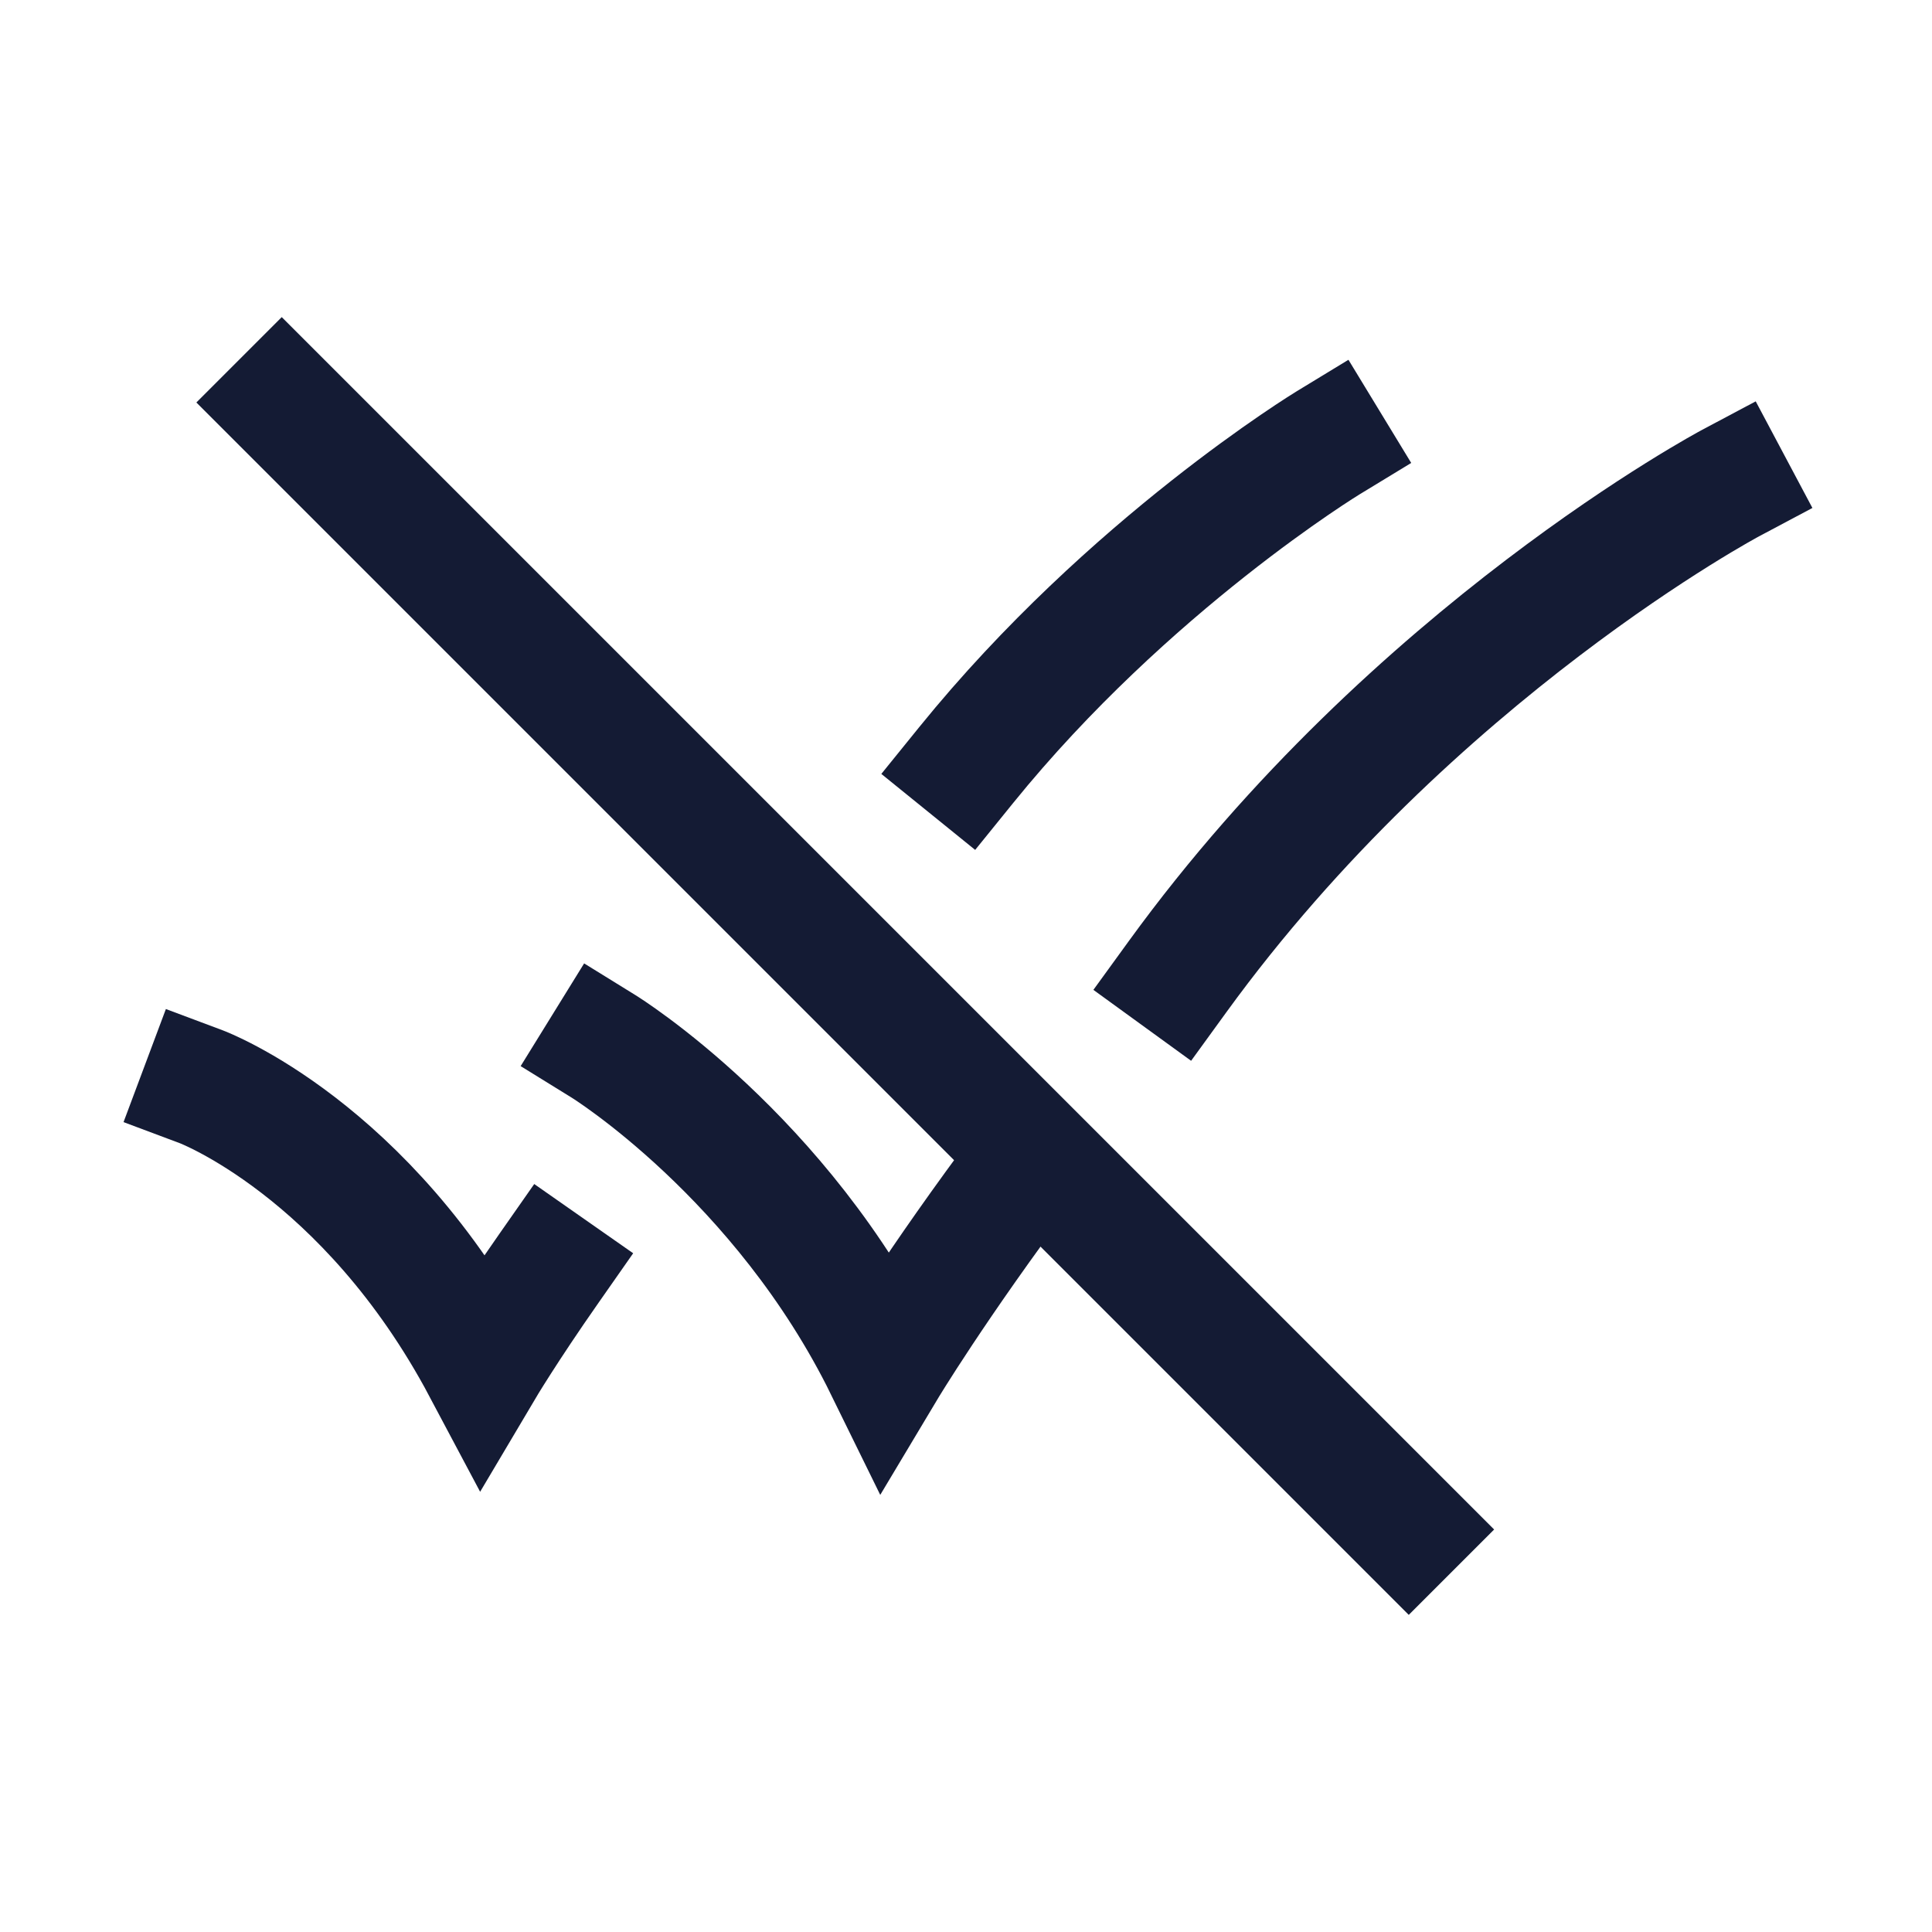 <svg width="24" height="24" viewBox="0 0 24 24" fill="none" xmlns="http://www.w3.org/2000/svg">
<path d="M2.5 13.5C2.5 13.5 4.548 14.267 6 17C6 17 6.285 16.519 6.821 15.753M16.5 5.5C16.5 5.5 14.025 7.006 12.003 9.503" stroke="#141B34" stroke-width="1.5" stroke-linecap="square"/>
<path d="M7.5 13C7.5 13 9.707 14.364 11 17C11 17 11.615 15.972 12.764 14.441M21.5 6C21.5 6 17.558 8.096 14.63 12.13" stroke="#141B34" stroke-width="1.5" stroke-linecap="square"/>
<path d="M3.5 5L17.5 19" stroke="#141B34" stroke-width="1.5" stroke-linecap="square"/>
</svg>
